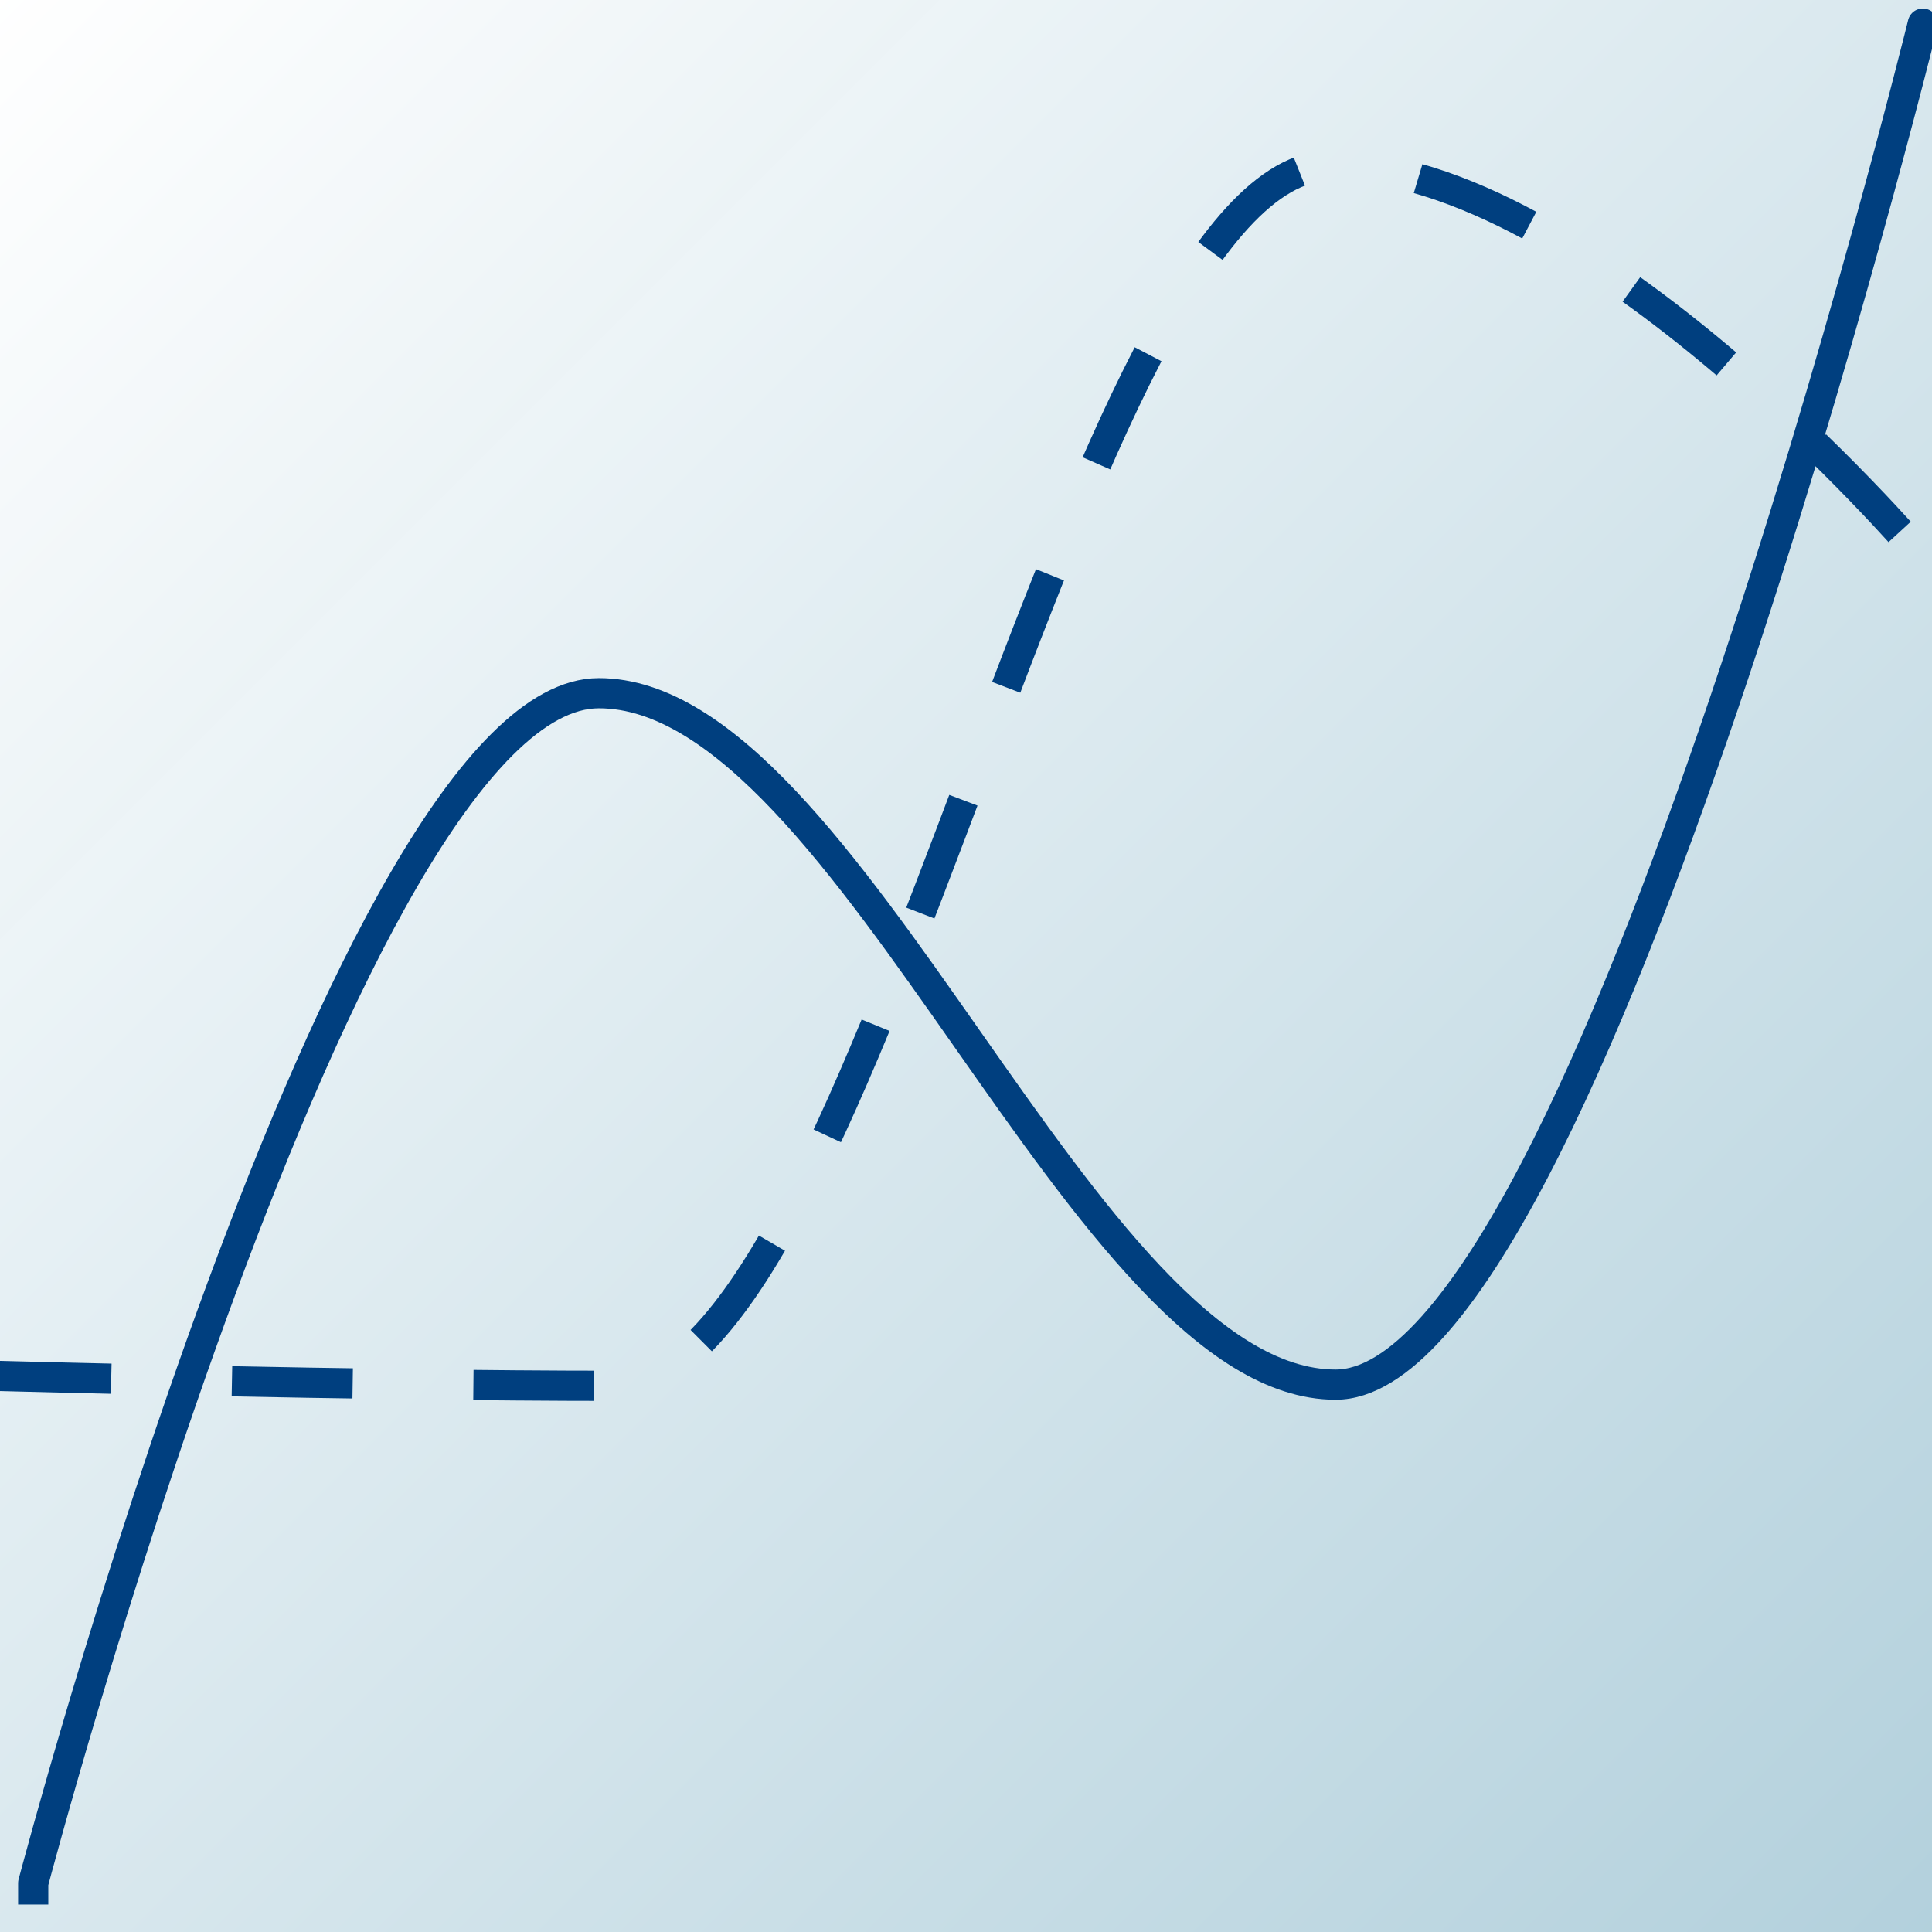 <svg width="64" height="64" xmlns="http://www.w3.org/2000/svg" xmlns:svg="http://www.w3.org/2000/svg">
 <rect width="100%" height="100%" fill="#808080" stroke="none"/>
 <defs>
  <linearGradient spreadMethod="pad" id="svg_8" x1="0" y1="0" x2="1" y2="1">
   <stop offset="0" stop-color="#ffffff"/>
   <stop stop-opacity="0.992" offset="1" stop-color="#b3d1dd"/>
  </linearGradient>
 </defs>
 <g>
  <title>Layer 1</title>
  <rect stroke-width="0" fill="url(#svg_8)" id="svg_2" height="64" width="64"/>
  <path d="m1.1,63.091l0,-0.71c0,0 10.392,-39.418 18.738,-39.418c8.346,0 16.059,22.905 24.405,22.905c8.346,0 19.453,-45.086 19.453,-45.086l-0.036,0.448" id="svg_1" stroke="#003f7f" stroke-linejoin="round" fill="none"/>
  <path stroke-dasharray="4,4" stroke="#003f7f" stroke-linejoin="round" fill="none" id="svg_1" d="m0,45.896l0,-0.315c0,0 11.892,0.326 20.355,0.326c8.463,0 15.27,-40.426 23.734,-40.426c8.463,0 19.385,12.752 19.385,12.752l0,0"/>
 </g>
</svg>